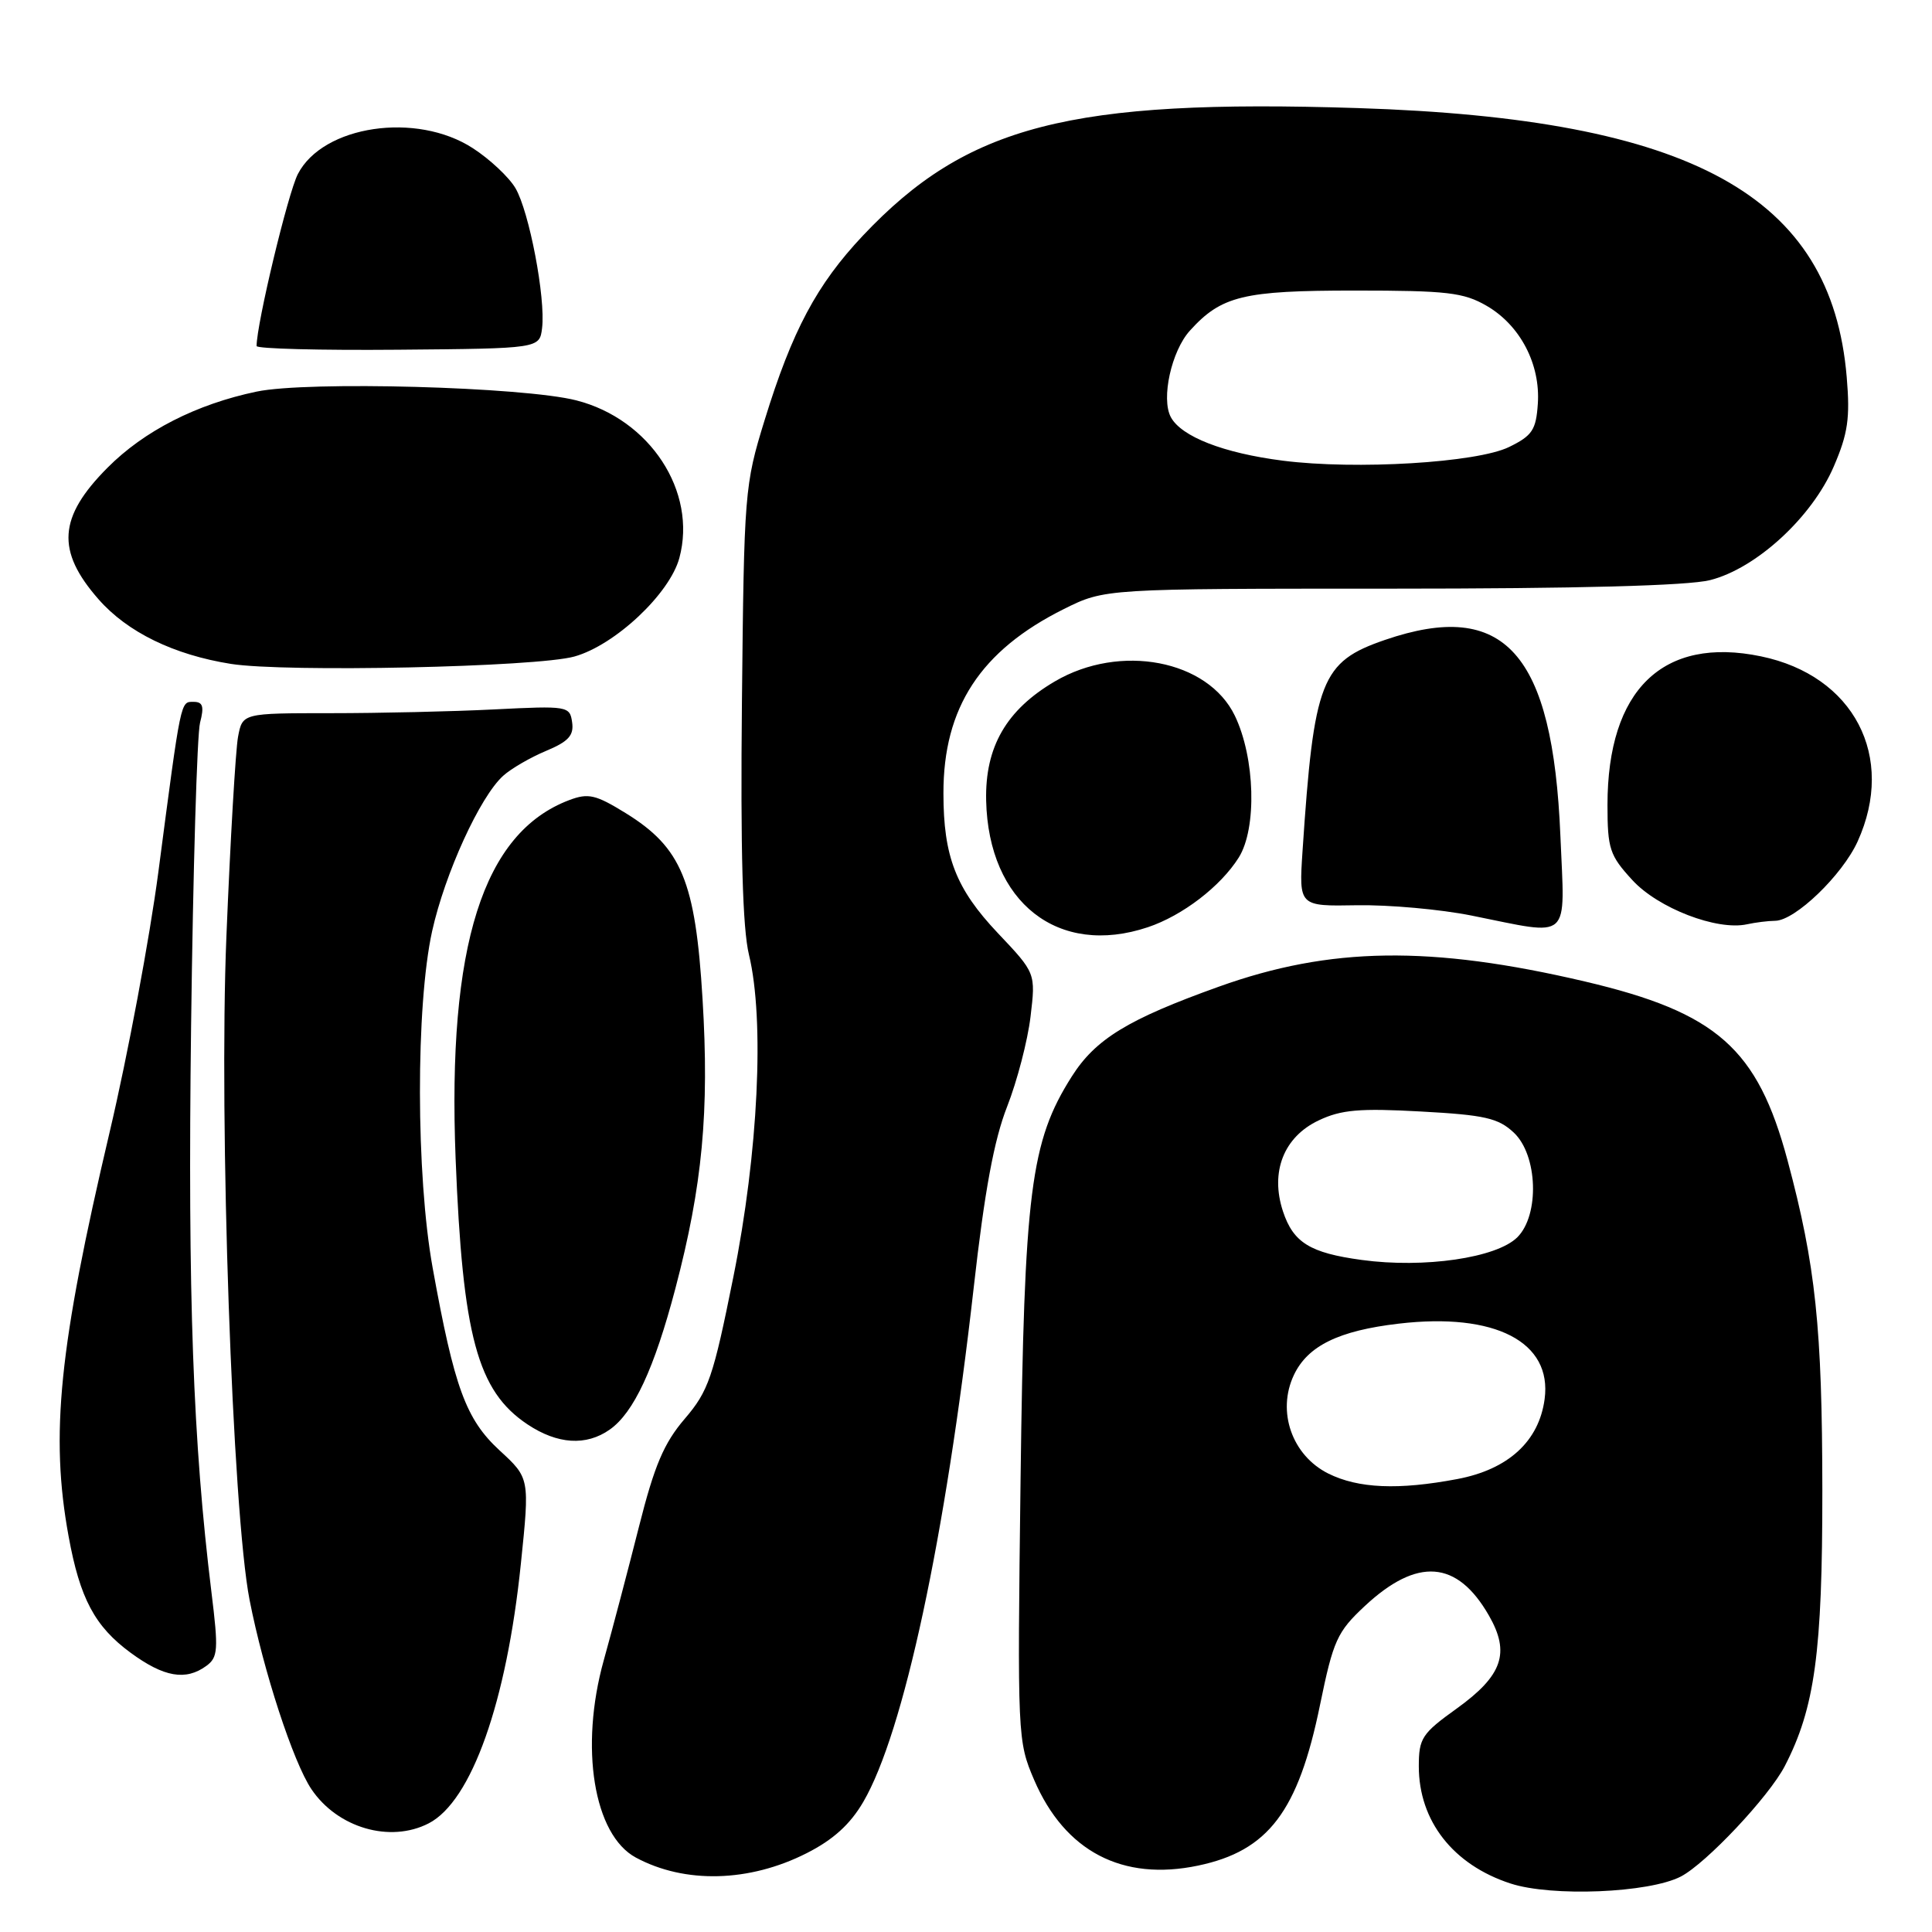 <?xml version="1.0" encoding="UTF-8" standalone="no"?>
<!DOCTYPE svg PUBLIC "-//W3C//DTD SVG 1.1//EN" "http://www.w3.org/Graphics/SVG/1.1/DTD/svg11.dtd" >
<svg xmlns="http://www.w3.org/2000/svg" xmlns:xlink="http://www.w3.org/1999/xlink" version="1.1" viewBox="0 0 256 256">
 <g >
 <path fill="currentColor"
d=" M 222.72 248.65 C 226.07 246.91 234.39 238.07 236.49 234.02 C 240.48 226.31 241.48 218.94 241.47 197.50 C 241.45 175.90 240.59 167.68 236.86 153.76 C 232.88 138.92 227.49 134.16 210.00 130.05 C 189.57 125.26 176.24 125.45 161.50 130.74 C 149.44 135.06 145.16 137.68 142.01 142.65 C 136.55 151.26 135.71 157.84 135.23 196.07 C 134.80 230.13 134.83 230.72 137.03 235.85 C 141.10 245.32 148.73 249.31 158.76 247.20 C 168.06 245.25 172.02 240.03 174.91 225.91 C 176.67 217.34 177.18 216.23 180.84 212.81 C 187.79 206.33 193.07 206.72 197.28 214.05 C 200.14 219.02 199.10 222.02 193.01 226.40 C 188.41 229.70 188.00 230.33 188.00 234.05 C 188.00 241.28 192.54 247.09 200.14 249.57 C 205.60 251.36 218.50 250.83 222.72 248.65 Z  M 106.88 245.56 C 110.40 243.78 112.65 241.74 114.39 238.76 C 119.73 229.62 125.27 203.79 129.02 170.63 C 130.46 157.81 131.72 151.03 133.45 146.63 C 134.77 143.26 136.17 137.90 136.55 134.72 C 137.24 128.94 137.24 128.94 132.21 123.63 C 126.67 117.77 125.01 113.52 125.01 105.12 C 124.99 93.76 129.93 86.20 140.97 80.70 C 146.39 78.00 146.39 78.00 184.25 78.00 C 209.03 78.00 223.66 77.61 226.59 76.87 C 232.70 75.33 240.09 68.55 242.99 61.80 C 244.86 57.46 245.16 55.39 244.70 49.97 C 242.68 25.89 224.23 15.74 179.90 14.32 C 141.73 13.10 128.15 16.60 114.35 31.21 C 108.23 37.70 104.97 43.80 101.31 55.69 C 98.66 64.28 98.59 65.22 98.31 93.00 C 98.11 112.80 98.40 123.03 99.24 126.50 C 101.33 135.13 100.48 152.78 97.17 169.22 C 94.50 182.52 93.88 184.32 90.73 188.00 C 87.97 191.22 86.71 194.19 84.67 202.28 C 83.25 207.90 81.15 215.88 80.00 220.00 C 76.78 231.55 78.67 243.14 84.26 246.14 C 90.74 249.63 99.29 249.41 106.88 245.56 Z  M 56.81 241.60 C 62.48 238.67 67.13 225.56 69.02 207.18 C 70.19 195.86 70.19 195.86 66.19 192.18 C 61.73 188.06 60.20 183.88 57.33 168.00 C 55.11 155.73 55.08 133.27 57.26 123.38 C 58.96 115.73 63.60 105.56 66.68 102.79 C 67.72 101.85 70.27 100.37 72.35 99.50 C 75.32 98.26 76.06 97.45 75.81 95.71 C 75.51 93.56 75.23 93.51 65.50 94.00 C 60.00 94.28 50.24 94.50 43.81 94.50 C 32.13 94.50 32.13 94.50 31.54 97.64 C 31.22 99.37 30.52 111.26 30.00 124.08 C 28.99 148.65 30.80 200.39 33.07 212.00 C 34.91 221.42 38.85 233.48 41.26 237.07 C 44.72 242.21 51.69 244.24 56.81 241.60 Z  M 27.34 220.74 C 28.89 219.61 28.96 218.61 28.02 210.99 C 25.57 191.05 24.87 171.79 25.32 136.00 C 25.58 115.38 26.11 97.26 26.51 95.75 C 27.07 93.61 26.88 93.00 25.66 93.00 C 23.90 93.00 24.02 92.42 20.99 115.50 C 19.83 124.30 16.93 139.82 14.53 150.00 C 7.81 178.53 6.63 190.14 9.09 203.57 C 10.59 211.81 12.56 215.51 17.31 219.00 C 21.71 222.23 24.61 222.74 27.34 220.74 Z  M 80.79 189.43 C 83.97 187.20 86.69 181.37 89.49 170.74 C 93.08 157.12 94.00 147.28 93.09 132.36 C 92.15 116.76 90.31 112.32 82.92 107.75 C 78.93 105.29 77.96 105.06 75.42 106.02 C 64.00 110.34 59.27 125.28 60.37 153.50 C 61.30 177.05 63.26 184.32 69.90 188.74 C 73.87 191.38 77.66 191.63 80.79 189.43 Z  M 152.10 122.86 C 156.68 121.33 161.74 117.45 164.14 113.63 C 166.57 109.76 166.31 100.41 163.62 94.83 C 160.05 87.44 148.42 85.22 139.79 90.28 C 133.35 94.05 130.51 98.97 130.67 106.08 C 130.98 119.60 140.22 126.84 152.10 122.86 Z  M 206.76 110.75 C 205.75 86.49 199.37 79.36 183.52 84.79 C 175.04 87.70 174.10 90.12 172.59 112.80 C 172.11 120.09 172.11 120.09 179.80 119.95 C 184.04 119.88 190.88 120.49 195.00 121.32 C 208.38 124.00 207.35 124.93 206.76 110.75 Z  M 235.22 122.01 C 237.85 121.99 244.10 115.98 246.14 111.51 C 251.25 100.26 245.65 89.52 233.34 86.97 C 220.35 84.27 213.00 91.39 213.00 106.66 C 213.00 112.47 213.29 113.35 216.29 116.61 C 219.70 120.34 227.52 123.35 231.50 122.47 C 232.60 122.23 234.27 122.02 235.22 122.01 Z  M 76.12 86.99 C 81.50 85.48 88.74 78.68 90.02 73.93 C 92.39 65.13 86.12 55.54 76.36 53.05 C 69.34 51.26 40.76 50.47 34.00 51.89 C 26.02 53.56 19.10 57.09 14.24 61.98 C 7.72 68.53 7.42 72.99 13.06 79.41 C 16.88 83.77 23.04 86.77 30.60 87.97 C 37.81 89.11 71.12 88.40 76.12 86.99 Z  M 71.83 43.46 C 72.31 39.49 70.12 28.02 68.30 24.93 C 67.44 23.47 64.90 21.09 62.66 19.64 C 55.18 14.78 42.80 16.61 39.47 23.06 C 38.15 25.61 34.00 42.92 34.00 45.85 C 34.00 46.21 42.44 46.43 52.75 46.34 C 71.50 46.18 71.50 46.18 71.83 43.46 Z  M 176.00 195.25 C 171.19 192.84 169.16 187.02 171.45 182.19 C 173.28 178.33 177.38 176.32 185.34 175.39 C 198.11 173.89 205.69 177.81 204.67 185.39 C 203.92 190.98 199.86 194.70 193.11 195.98 C 185.29 197.46 179.98 197.23 176.00 195.25 Z  M 180.43 166.95 C 173.58 166.02 171.37 164.65 170.00 160.51 C 168.28 155.29 170.10 150.65 174.73 148.46 C 177.71 147.04 180.16 146.83 188.28 147.28 C 196.75 147.74 198.53 148.15 200.59 150.08 C 203.76 153.06 204.02 160.98 201.06 163.94 C 198.32 166.68 188.72 168.08 180.43 166.95 Z  M 169.97 61.04 C 162.13 60.04 156.53 57.86 155.14 55.27 C 153.83 52.82 155.22 46.52 157.66 43.82 C 161.84 39.20 164.73 38.50 179.50 38.50 C 191.76 38.50 193.93 38.75 197.00 40.53 C 201.44 43.11 204.13 48.27 203.77 53.50 C 203.54 56.97 203.03 57.73 199.96 59.23 C 195.71 61.31 179.68 62.28 169.97 61.04 Z "/>
</g>
</svg>